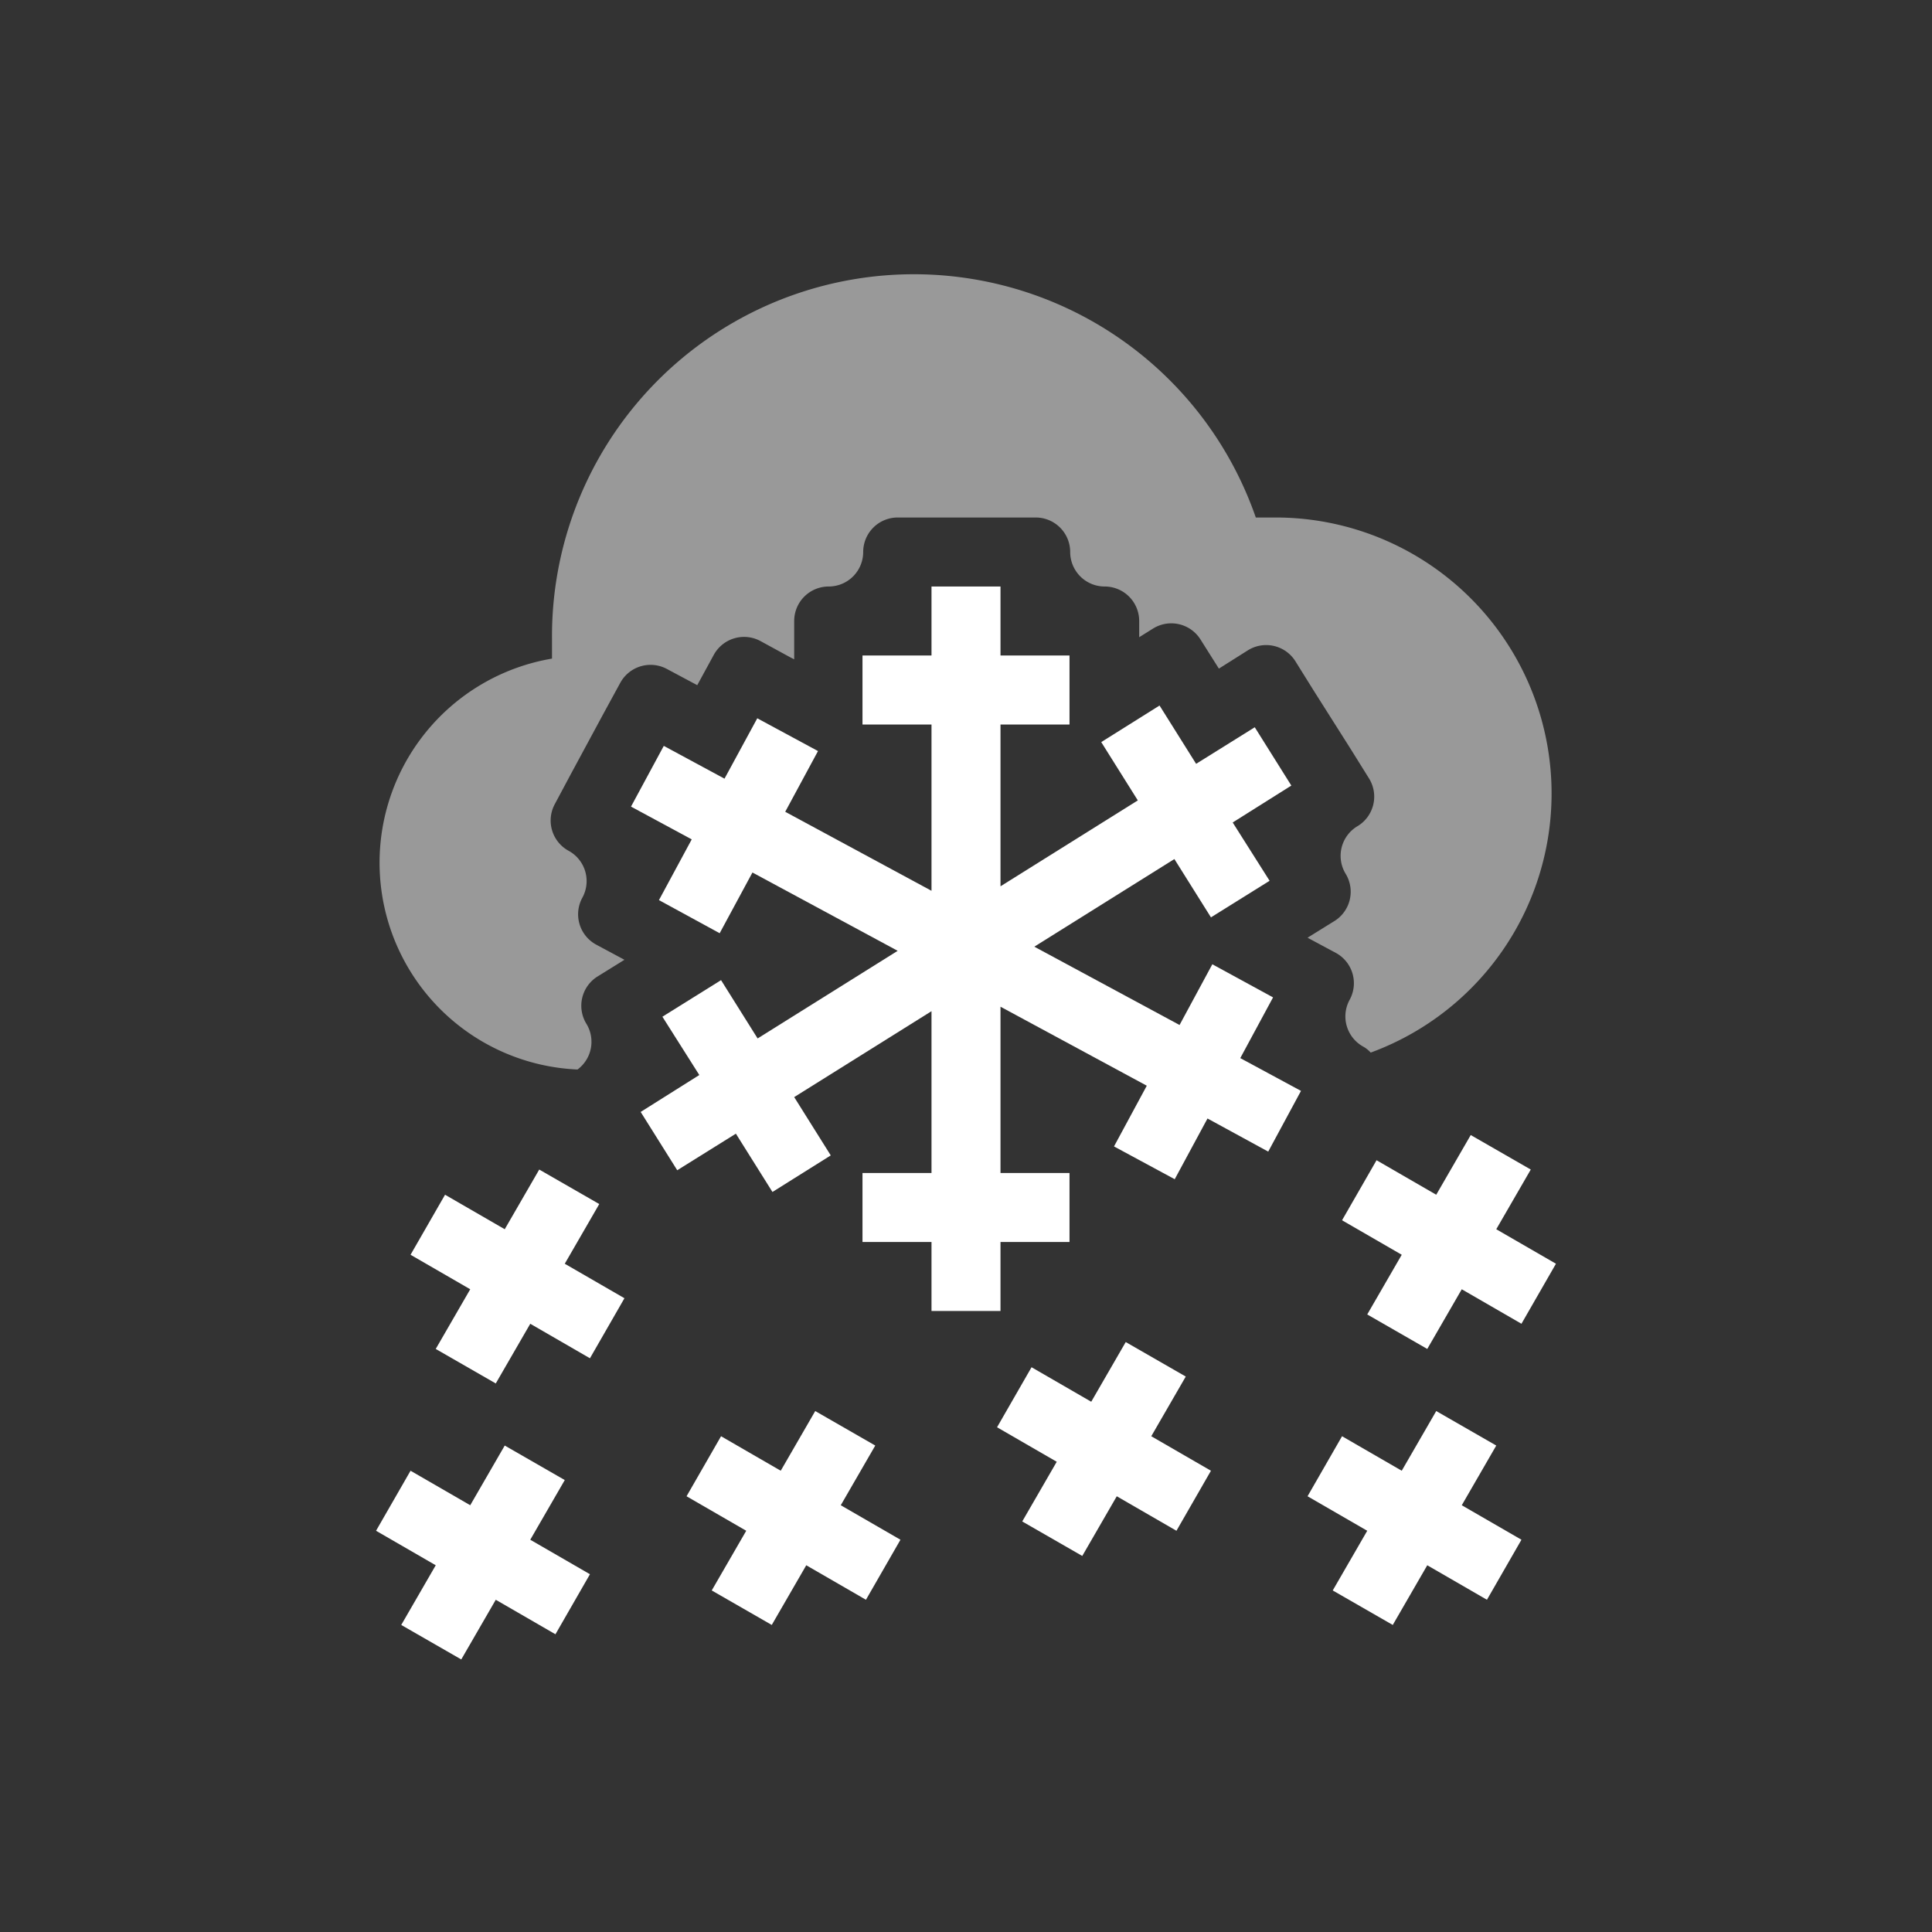 <svg xmlns="http://www.w3.org/2000/svg" viewBox="0 0 56 56"><rect x="0" y="0" width="56" height="56" fill="#333333" stroke="none"/><defs><style>.cls-1{fill:#1d2031;opacity:0;}.cls-2,.cls-3{fill:#fff;}.cls-3{opacity:0.5;}</style></defs><title>Blizzard Night Icon Group</title><g id="Camada_2" data-name="Camada 2"><g id="Camada_1-2" data-name="Camada 1"><g id="Blizzard_Night_Icon_Group" data-name="Blizzard Night Icon Group"><rect id="Weather_Icon_Frame" data-name="Weather Icon Frame" class="cls-1" width="56" height="56"/><g id="Blizzard_Night_Icon" data-name="Blizzard Night Icon"><polygon class="cls-2" points="37.71 31.62 35.95 30.67 36.9 28.91 35.14 27.95 34.19 29.71 29.98 27.44 34.04 24.9 35.1 26.59 36.8 25.53 35.73 23.84 37.43 22.77 36.37 21.08 34.67 22.14 33.61 20.45 31.92 21.51 32.98 23.2 29 25.69 29 21 31 21 31 19 29 19 29 17 27 17 27 19 25 19 25 21 27 21 27 25.82 22.76 23.53 23.71 21.77 21.95 20.82 21 22.57 19.24 21.62 18.29 23.38 20.05 24.33 19.1 26.09 20.86 27.05 21.81 25.29 26.02 27.56 21.96 30.1 20.9 28.41 19.2 29.47 20.27 31.16 18.57 32.23 19.63 33.92 21.33 32.86 22.39 34.55 24.08 33.49 23.02 31.8 27 29.31 27 34 25 34 25 36 27 36 27 38 29 38 29 36 31 36 31 34 29 34 29 29.18 33.24 31.47 32.29 33.23 34.05 34.18 35 32.42 36.76 33.38 37.71 31.62"/><path class="cls-3" d="M37,15l-.6,0A10.49,10.49,0,0,0,16,18.5c0,.2,0,.39,0,.59A6,6,0,0,0,16.74,31,1,1,0,0,0,17,29.68h0a1,1,0,0,1,.31-1.37l.79-.49-.82-.44a1,1,0,0,1-.4-1.36h0a1,1,0,0,0-.4-1.36,1,1,0,0,1-.4-1.35l.47-.88.95-1.76.48-.88a1,1,0,0,1,1.35-.4l.88.47h0l.48-.88a1,1,0,0,1,1.35-.4l.88.48.1.05V18a1,1,0,0,1,1-1h0a1,1,0,0,0,1-1h0a1,1,0,0,1,1-1h4a1,1,0,0,1,1,1h0a1,1,0,0,0,1,1h0a1,1,0,0,1,1,1v.47l.4-.25a1,1,0,0,1,1.38.32l.53.84h0l.84-.53a1,1,0,0,1,1.38.32l.53.85,1.07,1.69.53.85a1,1,0,0,1-.32,1.38h0A1,1,0,0,0,39,25.32h0a1,1,0,0,1-.31,1.37l-.79.49.82.44a1,1,0,0,1,.4,1.36h0a1,1,0,0,0,.4,1.36.83.83,0,0,1,.21.17A8,8,0,0,0,37,15Z"/><polygon class="cls-2" points="14.37 40.1 15.37 38.37 17.1 39.37 18.1 37.63 16.37 36.63 17.37 34.9 15.63 33.9 14.63 35.63 12.9 34.63 11.9 36.37 13.63 37.37 12.63 39.1 14.37 40.1"/><polygon class="cls-2" points="13.37 48.1 14.37 46.37 16.1 47.37 17.1 45.63 15.37 44.63 16.37 42.9 14.63 41.9 13.63 43.63 11.9 42.63 10.9 44.37 12.63 45.37 11.63 47.1 13.37 48.1"/><polygon class="cls-2" points="22.37 47.1 23.37 45.37 25.1 46.37 26.1 44.63 24.37 43.63 25.37 41.9 23.63 40.9 22.63 42.63 20.9 41.63 19.9 43.37 21.63 44.37 20.63 46.1 22.37 47.1"/><polygon class="cls-2" points="31.37 45.1 32.37 43.37 34.1 44.37 35.1 42.63 33.37 41.63 34.37 39.9 32.63 38.9 31.63 40.63 29.9 39.63 28.9 41.37 30.63 42.37 29.63 44.1 31.37 45.1"/><polygon class="cls-2" points="40.37 47.1 41.37 45.37 43.1 46.37 44.1 44.63 42.37 43.63 43.37 41.9 41.63 40.9 40.63 42.63 38.9 41.63 37.9 43.37 39.63 44.37 38.63 46.1 40.37 47.1"/><polygon class="cls-2" points="41.37 39.1 42.37 37.37 44.1 38.37 45.1 36.63 43.37 35.63 44.37 33.9 42.63 32.9 41.63 34.63 39.9 33.63 38.9 35.37 40.63 36.37 39.63 38.1 41.37 39.1"/></g></g></g></g></svg>